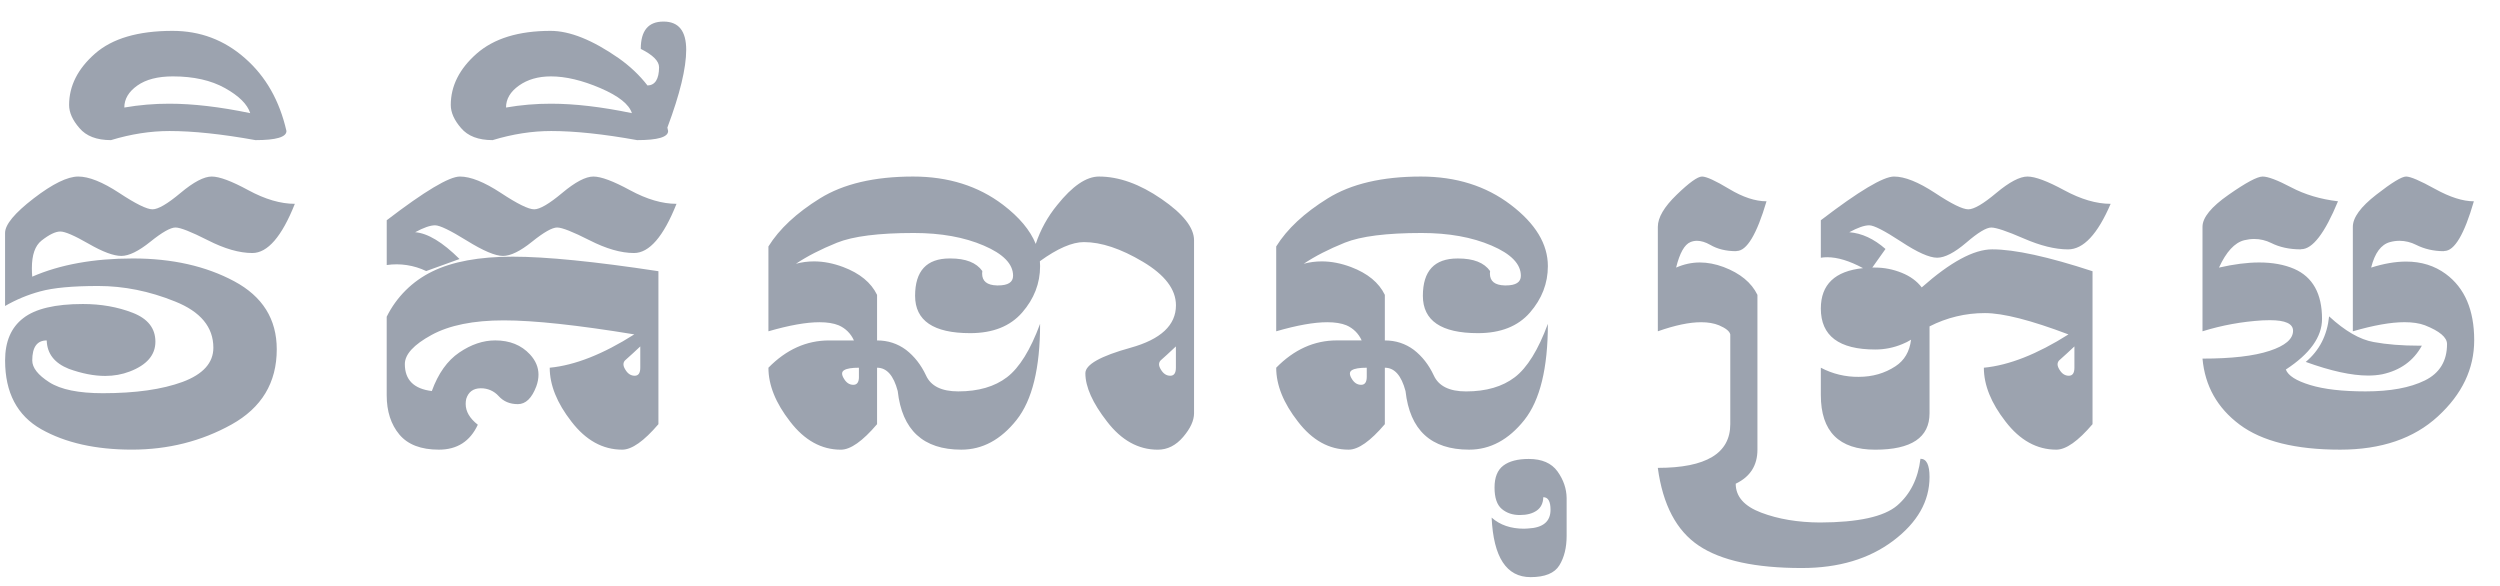 <svg width="81" height="19" viewBox="0 0 81 19" fill="none" xmlns="http://www.w3.org/2000/svg">
<path d="M1.044 8.964C1.948 8.571 3.035 8.374 4.307 8.374C5.575 8.374 6.668 8.62 7.587 9.112C8.507 9.604 8.967 10.339 8.967 11.318C8.967 12.4 8.477 13.212 7.5 13.755C6.521 14.298 5.445 14.568 4.272 14.568C3.099 14.568 2.12 14.348 1.338 13.908C0.555 13.464 0.165 12.72 0.165 11.678C0.165 11.068 0.359 10.612 0.751 10.31C1.142 10.003 1.788 9.85 2.687 9.85C3.274 9.85 3.813 9.945 4.301 10.135C4.791 10.326 5.035 10.638 5.035 11.071C5.035 11.503 4.757 11.826 4.201 12.038C3.955 12.132 3.691 12.18 3.409 12.18C3.045 12.18 2.653 12.103 2.229 11.95C1.764 11.764 1.526 11.458 1.514 11.03C1.201 11.03 1.045 11.246 1.045 11.678C1.045 11.914 1.229 12.15 1.599 12.386C1.969 12.622 2.547 12.74 3.333 12.74C4.389 12.74 5.25 12.618 5.915 12.374C6.58 12.126 6.913 11.757 6.913 11.266C6.913 10.597 6.498 10.097 5.669 9.767C4.839 9.432 4.01 9.266 3.181 9.266C2.351 9.266 1.724 9.324 1.299 9.442C0.902 9.549 0.52 9.708 0.164 9.914V7.548C0.164 7.277 0.473 6.904 1.091 6.428C1.705 5.956 2.187 5.72 2.535 5.72C2.879 5.72 3.321 5.896 3.861 6.25C4.397 6.604 4.757 6.782 4.941 6.782C5.125 6.782 5.428 6.604 5.851 6.25C6.273 5.897 6.609 5.72 6.86 5.72C7.107 5.72 7.501 5.866 8.045 6.162C8.589 6.457 9.092 6.604 9.553 6.604C9.131 7.666 8.671 8.198 8.175 8.198C7.756 8.198 7.275 8.06 6.734 7.784C6.192 7.509 5.843 7.371 5.686 7.371C5.526 7.371 5.255 7.524 4.873 7.831C4.492 8.138 4.178 8.292 3.931 8.292C3.681 8.292 3.327 8.16 2.869 7.896C2.411 7.633 2.107 7.501 1.954 7.501C1.797 7.501 1.594 7.6 1.344 7.796C1.136 7.962 1.033 8.258 1.033 8.687C1.033 8.774 1.036 8.866 1.044 8.964ZM5.59 1C6.486 1 7.268 1.295 7.937 1.885C8.611 2.475 9.058 3.262 9.281 4.245C9.281 4.442 8.947 4.54 8.278 4.54C7.187 4.343 6.257 4.245 5.491 4.245C4.877 4.245 4.244 4.343 3.595 4.54C3.133 4.54 2.793 4.41 2.574 4.15C2.351 3.895 2.239 3.645 2.239 3.401C2.239 2.784 2.519 2.229 3.079 1.737C3.638 1.246 4.475 1 5.59 1ZM4.028 3.484C4.511 3.4 5 3.359 5.489 3.36C6.253 3.36 7.125 3.462 8.107 3.666C8.017 3.38 7.745 3.109 7.291 2.855C6.838 2.602 6.274 2.475 5.601 2.475C5.112 2.475 4.728 2.574 4.448 2.773C4.168 2.972 4.028 3.208 4.028 3.484ZM13.809 8.782C13.411 8.592 12.966 8.524 12.53 8.587V7.136C13.763 6.192 14.553 5.72 14.901 5.72C15.245 5.72 15.687 5.896 16.227 6.25C16.763 6.604 17.123 6.782 17.307 6.782C17.491 6.782 17.794 6.604 18.217 6.25C18.639 5.897 18.975 5.72 19.226 5.72C19.473 5.72 19.867 5.866 20.411 6.162C20.955 6.457 21.458 6.604 21.919 6.604C21.497 7.666 21.037 8.198 20.541 8.198C20.122 8.198 19.641 8.06 19.1 7.784C18.558 7.509 18.209 7.371 18.052 7.371C17.892 7.371 17.621 7.524 17.239 7.831C16.858 8.138 16.544 8.292 16.297 8.292C16.047 8.292 15.656 8.126 15.124 7.796C14.591 7.466 14.249 7.3 14.097 7.3C13.941 7.3 13.725 7.375 13.451 7.524C13.858 7.556 14.338 7.845 14.889 8.392L13.809 8.782ZM14.006 8.796C14.657 8.476 15.525 8.316 16.608 8.316C17.692 8.316 19.267 8.473 21.333 8.787V13.743C20.863 14.294 20.471 14.569 20.159 14.569C19.529 14.569 18.981 14.266 18.515 13.66C18.046 13.058 17.811 12.477 17.811 11.914C18.625 11.836 19.539 11.476 20.551 10.834C18.709 10.532 17.299 10.38 16.321 10.38C15.339 10.38 14.559 10.538 13.983 10.852C13.405 11.167 13.117 11.482 13.117 11.796C13.117 12.308 13.408 12.599 13.991 12.67C14.198 12.099 14.495 11.683 14.88 11.422C15.265 11.16 15.653 11.029 16.045 11.029C16.515 11.029 16.89 11.18 17.171 11.483C17.356 11.684 17.447 11.902 17.447 12.138C17.447 12.26 17.424 12.386 17.377 12.516C17.232 12.901 17.033 13.094 16.779 13.094C16.52 13.094 16.313 13.007 16.157 12.834C16.084 12.752 15.994 12.687 15.894 12.643C15.793 12.6 15.685 12.578 15.575 12.58H15.569C15.331 12.584 15.176 12.699 15.106 12.923C15.094 12.977 15.088 13.032 15.088 13.088C15.088 13.332 15.219 13.556 15.481 13.761C15.231 14.3 14.811 14.569 14.22 14.569C13.641 14.569 13.214 14.406 12.94 14.079C12.667 13.752 12.529 13.328 12.529 12.805V10.262C12.845 9.623 13.364 9.107 14.006 8.796V8.796ZM20.564 12.174C20.685 12.174 20.745 12.087 20.745 11.914V11.224C20.589 11.372 20.431 11.517 20.27 11.66C20.248 11.677 20.231 11.698 20.218 11.723C20.206 11.748 20.2 11.775 20.2 11.802C20.2 11.853 20.219 11.91 20.259 11.973C20.337 12.107 20.439 12.174 20.564 12.174ZM21.5 0.699C21.989 0.699 22.233 1.004 22.233 1.614C22.233 2.207 22.03 3.047 21.623 4.133L21.647 4.245C21.647 4.442 21.313 4.54 20.643 4.54C19.552 4.343 18.623 4.245 17.857 4.245C17.242 4.245 16.61 4.343 15.961 4.54C15.499 4.54 15.159 4.41 14.939 4.15C14.717 3.895 14.605 3.645 14.605 3.401C14.605 2.784 14.885 2.229 15.444 1.737C16.004 1.246 16.802 1 17.839 1C18.461 1 19.197 1.295 20.045 1.885C20.413 2.145 20.724 2.44 20.979 2.77C21.225 2.762 21.35 2.566 21.354 2.18C21.354 1.98 21.156 1.781 20.761 1.584C20.761 0.994 21.005 0.699 21.494 0.699H21.5ZM16.395 3.484C16.877 3.4 17.366 3.359 17.856 3.36C18.619 3.36 19.491 3.462 20.473 3.666C20.383 3.38 20.043 3.109 19.452 2.855C18.861 2.602 18.327 2.475 17.85 2.475C17.439 2.475 17.094 2.574 16.814 2.773C16.534 2.972 16.395 3.208 16.395 3.484ZM33.692 8.463C33.696 8.518 33.699 8.572 33.699 8.622C33.699 9.181 33.505 9.682 33.117 10.127C32.73 10.571 32.169 10.794 31.433 10.794C30.244 10.794 29.649 10.39 29.649 9.584C29.649 8.778 30.023 8.374 30.77 8.374H30.793C31.291 8.374 31.635 8.51 31.827 8.781C31.823 8.808 31.821 8.836 31.821 8.864C31.821 9.112 31.981 9.24 32.302 9.248H32.337C32.662 9.248 32.824 9.144 32.824 8.934C32.824 8.554 32.507 8.227 31.873 7.956C31.24 7.684 30.485 7.549 29.608 7.549C28.47 7.549 27.639 7.654 27.117 7.864C26.595 8.075 26.152 8.302 25.788 8.546C25.98 8.494 26.175 8.469 26.375 8.469C26.68 8.469 26.995 8.53 27.32 8.652C27.86 8.856 28.225 9.157 28.417 9.554V11.03C28.769 11.03 29.082 11.132 29.356 11.336C29.626 11.545 29.841 11.82 30.002 12.162C30.158 12.509 30.507 12.681 31.046 12.681C31.699 12.681 32.227 12.528 32.628 12.221C33.029 11.914 33.386 11.338 33.699 10.492C33.699 11.928 33.445 12.966 32.936 13.607C32.427 14.248 31.831 14.569 31.146 14.569C29.914 14.569 29.227 13.936 29.086 12.669C28.953 12.166 28.731 11.914 28.417 11.914V13.743C27.948 14.294 27.557 14.57 27.244 14.57C26.614 14.57 26.066 14.266 25.601 13.661C25.131 13.059 24.897 12.477 24.897 11.914C25.475 11.324 26.131 11.03 26.863 11.03H27.667C27.57 10.81 27.394 10.635 27.173 10.54C27.009 10.473 26.802 10.44 26.551 10.44C26.125 10.44 25.573 10.538 24.897 10.734V7.985C25.249 7.419 25.805 6.9 26.566 6.428C27.327 5.956 28.333 5.72 29.585 5.72C30.724 5.72 31.694 6.025 32.496 6.634C33.024 7.036 33.378 7.458 33.558 7.903C33.71 7.445 33.945 7.019 34.251 6.646C34.744 6.028 35.195 5.72 35.606 5.72C36.252 5.72 36.927 5.962 37.631 6.446C38.335 6.929 38.687 7.376 38.687 7.785V13.39C38.687 13.626 38.569 13.882 38.335 14.156C38.1 14.432 37.826 14.57 37.513 14.57C36.883 14.57 36.336 14.267 35.87 13.661C35.401 13.059 35.166 12.536 35.166 12.092C35.166 11.812 35.655 11.537 36.633 11.266C37.611 10.994 38.101 10.536 38.101 9.892C38.101 9.376 37.743 8.906 37.029 8.481C36.315 8.056 35.679 7.844 35.119 7.844C34.739 7.844 34.263 8.05 33.692 8.463ZM27.829 12.21V11.914C27.599 11.914 27.44 11.94 27.355 11.991C27.308 12.018 27.284 12.056 27.284 12.103C27.284 12.15 27.303 12.205 27.343 12.268C27.421 12.402 27.523 12.468 27.648 12.468C27.769 12.468 27.83 12.382 27.83 12.209L27.829 12.21ZM37.917 12.174C38.039 12.174 38.099 12.087 38.099 11.914V11.224C37.869 11.44 37.71 11.586 37.624 11.66C37.602 11.677 37.584 11.698 37.572 11.723C37.56 11.748 37.553 11.775 37.553 11.802C37.553 11.853 37.573 11.91 37.612 11.973C37.691 12.107 37.792 12.174 37.917 12.174ZM44.869 11.914V13.743C44.4 14.294 44.009 14.569 43.696 14.569C43.065 14.569 42.518 14.266 42.053 13.66C41.583 13.058 41.349 12.477 41.349 11.914C41.927 11.324 42.582 11.029 43.314 11.029H44.118C44.021 10.81 43.845 10.635 43.625 10.54C43.461 10.473 43.253 10.44 43.003 10.44C42.577 10.44 42.025 10.538 41.349 10.734V7.985C41.701 7.418 42.257 6.9 43.018 6.428C43.778 5.956 44.785 5.72 46.037 5.72C47.175 5.72 48.145 6.024 48.947 6.634C49.75 7.244 50.151 7.906 50.151 8.622C50.151 9.181 49.957 9.682 49.57 10.127C49.183 10.572 48.621 10.794 47.885 10.794C46.696 10.794 46.101 10.39 46.101 9.584C46.101 8.778 46.475 8.375 47.223 8.375H47.246C47.743 8.375 48.087 8.51 48.279 8.782C48.275 8.809 48.273 8.837 48.273 8.864C48.273 9.112 48.433 9.24 48.754 9.248H48.789C49.114 9.248 49.276 9.144 49.276 8.935C49.276 8.554 48.96 8.227 48.326 7.956C47.693 7.684 46.937 7.549 46.061 7.549C44.922 7.549 44.092 7.654 43.569 7.864C43.047 8.075 42.604 8.302 42.241 8.546C42.432 8.494 42.627 8.469 42.827 8.469C43.133 8.469 43.447 8.53 43.772 8.652C44.312 8.856 44.678 9.158 44.869 9.554V11.03C45.222 11.03 45.535 11.132 45.809 11.336C46.079 11.545 46.294 11.82 46.454 12.163C46.611 12.508 46.959 12.682 47.499 12.682C48.152 12.682 48.679 12.528 49.08 12.222C49.481 11.915 49.839 11.338 50.151 10.492C50.151 11.928 49.897 12.967 49.389 13.608C48.88 14.248 48.283 14.569 47.599 14.569C46.365 14.569 45.679 13.936 45.539 12.67C45.405 12.166 45.182 11.914 44.869 11.914ZM44.283 12.209V11.914C44.051 11.914 43.893 11.94 43.807 11.991C43.76 12.018 43.737 12.056 43.737 12.103C43.737 12.15 43.756 12.205 43.795 12.268C43.873 12.402 43.975 12.468 44.101 12.468C44.221 12.468 44.283 12.382 44.283 12.209ZM49.239 16.687C49.008 16.687 48.814 16.621 48.658 16.49C48.501 16.358 48.423 16.126 48.423 15.796C48.423 15.466 48.518 15.229 48.707 15.086C48.897 14.942 49.172 14.87 49.532 14.87C49.959 14.87 50.269 15.005 50.463 15.274C50.656 15.544 50.755 15.832 50.759 16.138V17.36C50.759 17.741 50.681 18.06 50.524 18.316C50.368 18.571 50.057 18.699 49.591 18.699C48.809 18.699 48.388 18.056 48.329 16.77C48.599 17.01 48.949 17.13 49.38 17.13C49.419 17.13 49.462 17.128 49.509 17.123C49.994 17.1 50.237 16.898 50.237 16.516C50.237 16.244 50.159 16.109 50.002 16.109C49.998 16.302 49.927 16.446 49.791 16.542C49.654 16.639 49.47 16.687 49.239 16.687ZM56.941 14.569C56.941 15.08 56.707 15.448 56.237 15.672C56.237 16.089 56.513 16.402 57.065 16.61C57.617 16.819 58.25 16.925 58.967 16.929C60.207 16.925 61.04 16.742 61.467 16.38C61.893 16.014 62.145 15.509 62.223 14.864C62.419 14.864 62.517 15.06 62.517 15.454C62.517 16.241 62.125 16.929 61.343 17.519C60.56 18.109 59.573 18.404 58.379 18.404C56.873 18.404 55.76 18.162 55.04 17.678C54.317 17.194 53.874 16.354 53.713 15.159C55.279 15.159 56.061 14.687 56.061 13.743V10.835C56.038 10.732 55.917 10.634 55.697 10.54C55.533 10.473 55.339 10.44 55.117 10.44C54.737 10.44 54.27 10.538 53.714 10.734V7.348C53.714 7.049 53.917 6.703 54.324 6.31C54.731 5.916 55.005 5.72 55.146 5.72C55.286 5.72 55.579 5.853 56.023 6.121C56.467 6.388 56.871 6.522 57.235 6.522C56.918 7.596 56.595 8.132 56.267 8.132C56.261 8.136 56.255 8.138 56.249 8.138C55.924 8.138 55.645 8.07 55.41 7.932C55.257 7.845 55.114 7.802 54.981 7.802C54.909 7.802 54.837 7.816 54.77 7.844C54.578 7.922 54.423 8.197 54.306 8.67C54.557 8.56 54.813 8.504 55.075 8.504C55.325 8.504 55.582 8.554 55.844 8.651C56.384 8.856 56.749 9.158 56.941 9.554V14.569ZM60.662 8.669H60.756C61.049 8.669 61.337 8.726 61.619 8.84C61.892 8.95 62.108 9.108 62.264 9.312C63.192 8.49 63.953 8.079 64.547 8.079C65.275 8.079 66.358 8.316 67.798 8.788V13.743C67.329 14.294 66.937 14.569 66.625 14.569C65.995 14.569 65.447 14.266 64.981 13.66C64.512 13.058 64.277 12.477 64.277 11.914C65.091 11.836 66.004 11.476 67.018 10.835C65.801 10.374 64.899 10.144 64.313 10.144C63.688 10.142 63.072 10.29 62.517 10.575V13.39C62.517 14.176 61.93 14.57 60.757 14.57C59.583 14.57 58.995 13.98 58.995 12.8V11.914C59.373 12.114 59.795 12.215 60.222 12.21C60.668 12.21 61.065 12.096 61.413 11.867C61.703 11.678 61.871 11.392 61.918 11.006C61.831 11.061 61.738 11.108 61.637 11.148C61.358 11.265 61.059 11.325 60.757 11.324C59.583 11.324 58.995 10.882 58.995 9.997C58.995 9.218 59.451 8.782 60.362 8.688C59.925 8.452 59.537 8.334 59.201 8.334C59.131 8.334 59.062 8.339 58.995 8.351V7.136C60.228 6.192 61.018 5.72 61.366 5.72C61.711 5.72 62.153 5.896 62.693 6.25C63.229 6.605 63.588 6.782 63.773 6.782C63.957 6.782 64.259 6.605 64.682 6.25C65.105 5.897 65.441 5.72 65.691 5.72C65.938 5.72 66.333 5.867 66.877 6.162C67.421 6.457 67.923 6.604 68.385 6.604C67.963 7.588 67.503 8.08 67.006 8.08C66.587 8.08 66.108 7.961 65.568 7.726C65.025 7.49 64.675 7.372 64.517 7.372C64.357 7.372 64.087 7.534 63.708 7.861C63.325 8.188 63.009 8.35 62.763 8.35C62.513 8.35 62.121 8.176 61.59 7.825C61.057 7.476 60.715 7.3 60.563 7.3C60.406 7.3 60.191 7.375 59.917 7.524C60.323 7.556 60.715 7.737 61.09 8.067L60.662 8.669ZM67.029 12.174C67.151 12.174 67.211 12.087 67.211 11.914V11.224C67.055 11.372 66.897 11.517 66.736 11.66C66.714 11.677 66.696 11.698 66.684 11.723C66.672 11.748 66.665 11.775 66.665 11.802C66.665 11.853 66.685 11.91 66.724 11.973C66.803 12.107 66.904 12.174 67.029 12.174ZM71.361 7.348C71.361 7.049 71.643 6.703 72.207 6.31C72.77 5.916 73.137 5.72 73.309 5.72C73.482 5.72 73.79 5.836 74.234 6.07C74.678 6.304 75.183 6.455 75.751 6.522C75.324 7.556 74.927 8.074 74.559 8.074C74.554 8.077 74.548 8.079 74.542 8.079C74.178 8.079 73.859 8.01 73.585 7.872C73.416 7.788 73.229 7.743 73.04 7.743C72.93 7.743 72.821 7.757 72.711 7.784C72.402 7.863 72.13 8.158 71.895 8.67C72.377 8.56 72.811 8.504 73.198 8.504C73.633 8.504 74.01 8.573 74.331 8.711C74.933 8.974 75.234 9.515 75.234 10.333C75.234 10.915 74.843 11.462 74.061 11.973C74.135 12.17 74.397 12.337 74.847 12.474C75.297 12.612 75.895 12.681 76.643 12.681C77.445 12.681 78.085 12.563 78.565 12.327C79.044 12.091 79.284 11.698 79.284 11.147C79.284 10.931 79.045 10.728 78.567 10.539C78.388 10.472 78.167 10.439 77.905 10.439C77.466 10.439 76.909 10.538 76.232 10.734V7.348C76.232 7.049 76.484 6.703 76.989 6.31C77.494 5.916 77.816 5.72 77.957 5.72C78.099 5.72 78.41 5.853 78.894 6.121C79.377 6.388 79.796 6.522 80.153 6.522C79.843 7.596 79.524 8.132 79.196 8.132C79.191 8.136 79.184 8.138 79.178 8.138C78.853 8.138 78.554 8.07 78.28 7.932C78.114 7.848 77.932 7.803 77.746 7.802C77.641 7.802 77.537 7.816 77.435 7.844C77.146 7.922 76.943 8.197 76.825 8.67C77.236 8.54 77.613 8.475 77.957 8.475C78.451 8.475 78.879 8.608 79.243 8.876C79.857 9.328 80.164 10.044 80.164 11.024C80.164 11.948 79.773 12.77 78.99 13.489C78.208 14.209 77.152 14.569 75.821 14.569C74.374 14.569 73.288 14.298 72.565 13.758C71.841 13.217 71.44 12.504 71.361 11.619C72.3 11.619 73.024 11.536 73.533 11.368C74.041 11.202 74.295 10.984 74.295 10.716C74.295 10.488 74.045 10.374 73.545 10.374C73.47 10.374 73.39 10.376 73.304 10.38C72.643 10.42 71.995 10.537 71.361 10.734V7.348ZM75.463 10.25C75.98 10.726 76.461 11.004 76.907 11.082C77.333 11.161 77.826 11.2 78.386 11.2H78.468C78.198 11.692 77.769 12 77.183 12.127C77.042 12.154 76.889 12.168 76.725 12.168C76.193 12.168 75.52 12.021 74.706 11.726C75.149 11.356 75.401 10.864 75.463 10.25Z" fill="#9CA3AF"/>
</svg>
